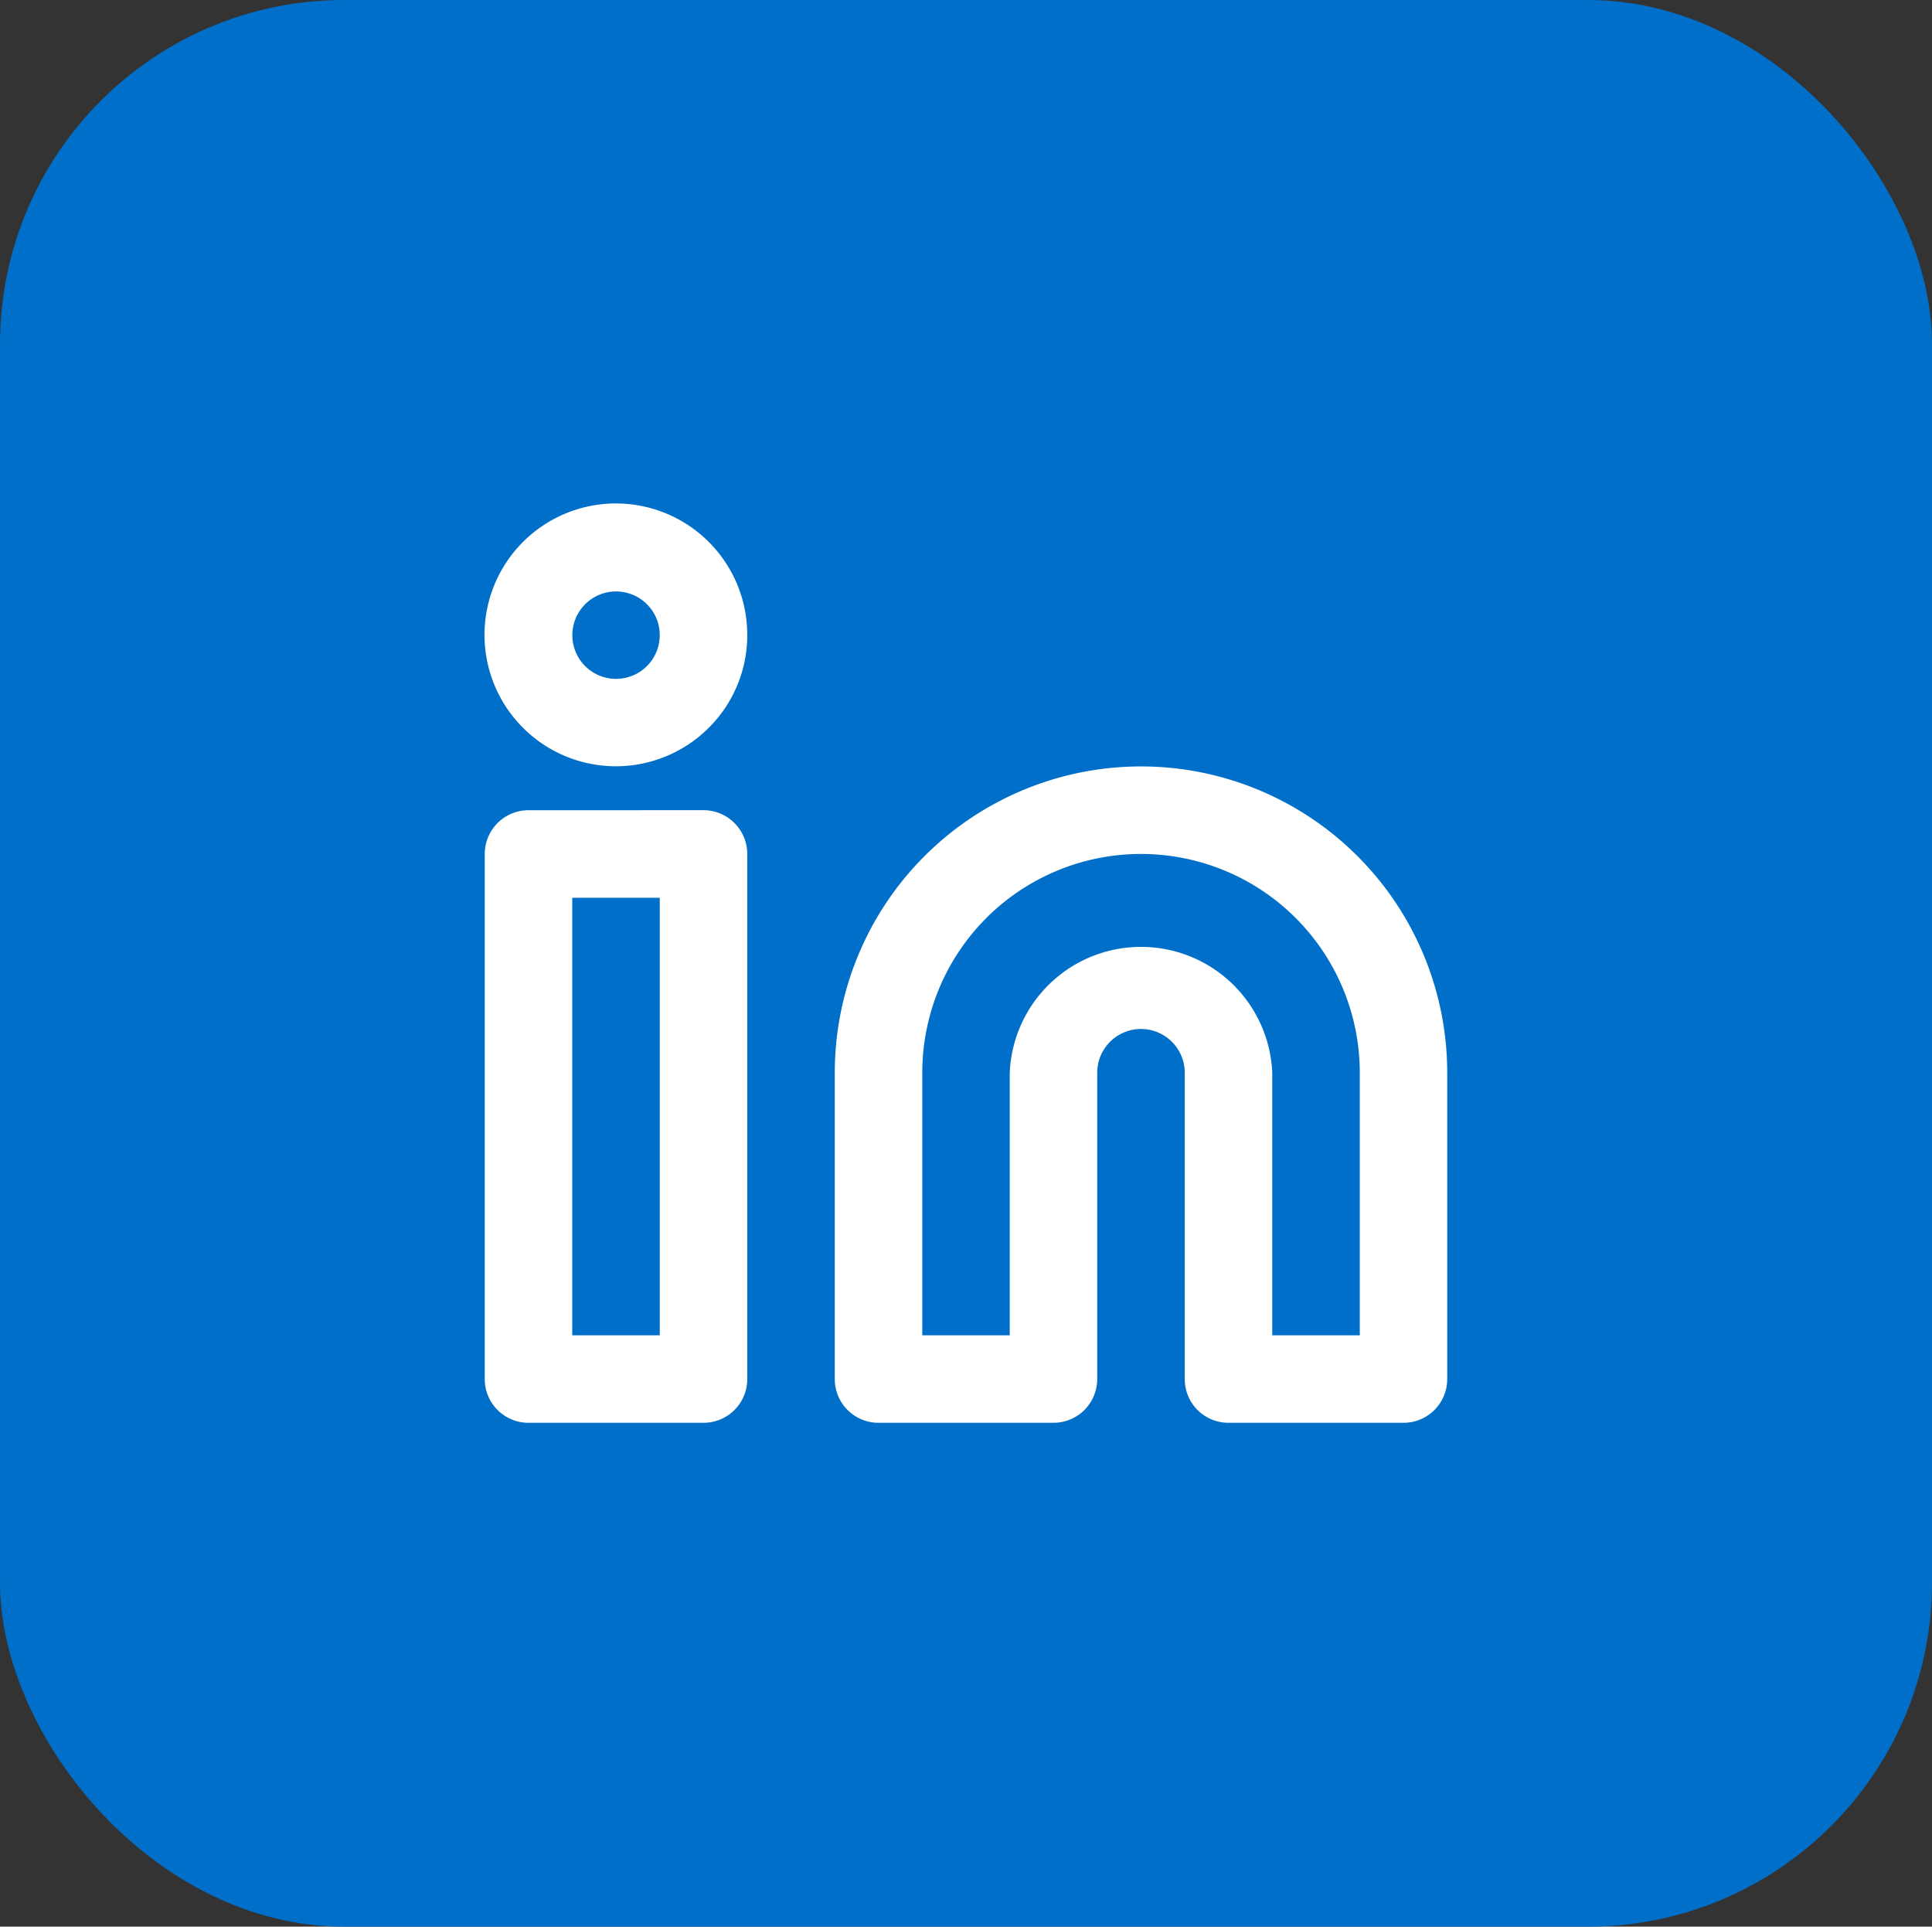<svg id="linkedin" xmlns="http://www.w3.org/2000/svg" width="50" height="49.851" viewBox="0 0 50 49.851">
  <rect x="0" y="0" width="50" height="49.851" fill="#333333" stroke="none"/>
  <rect id="Rectangle_303" data-name="Rectangle 303" width="50" height="49.851" rx="8.905" fill="#006fc9"/>
  <path id="Path_2984" data-name="Path 2984" d="M1215.383,668.969a7.926,7.926,0,0,0-7.926,7.926v7.925a1.131,1.131,0,0,0,1.131,1.132h4.529a1.132,1.132,0,0,0,1.132-1.132v-7.925a1.132,1.132,0,0,1,2.265,0v7.925a1.131,1.131,0,0,0,1.131,1.132h4.53a1.131,1.131,0,0,0,1.132-1.132v-7.925a7.926,7.926,0,0,0-7.924-7.926Zm0,2.265a5.661,5.661,0,0,1,5.661,5.661v6.794h-2.265v-6.794a3.4,3.4,0,0,0-6.794,0v6.794h-2.263v-6.794a5.658,5.658,0,0,1,5.661-5.661Zm-15.852-1.132a1.133,1.133,0,0,0-1.133,1.132V684.82a1.132,1.132,0,0,0,1.133,1.132h4.53a1.131,1.131,0,0,0,1.131-1.132V671.233a1.133,1.133,0,0,0-1.131-1.132Zm1.132,2.265h2.265v11.322h-2.265Zm4.529-6.794a3.4,3.4,0,1,0-1,2.4A3.379,3.379,0,0,0,1205.192,665.572Zm-2.265,0a1.131,1.131,0,1,1-.331-.8A1.121,1.121,0,0,1,1202.927,665.572Z" transform="translate(-1185.853 -649.138)" fill="#fff"/>
</svg>
